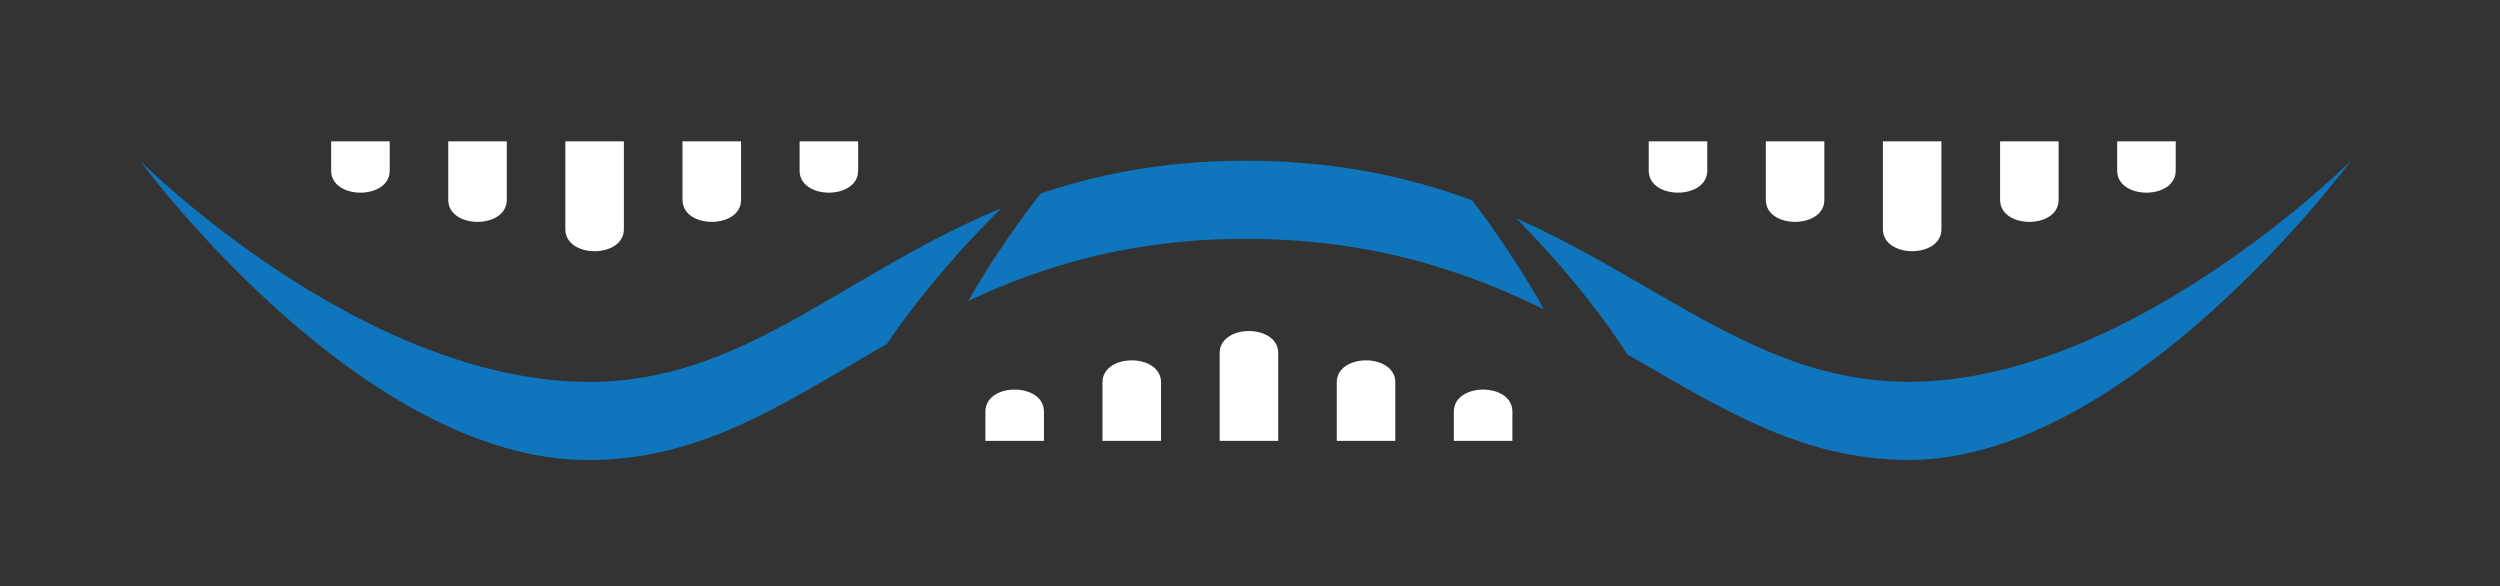 <?xml version="1.0" encoding="UTF-8" standalone="no"?>
<!-- Created with Inkscape (http://www.inkscape.org/) -->

<svg
   width="87.26"
   height="20.459"
   viewBox="0 0 23.088 5.413"
   version="1.1"
   id="svg1"
   inkscape:version="1.3 (1:1.3+202307231459+0e150ed6c4)"
   sodipodi:docname="minas-mark-rectangle.svg"
   inkscape:export-filename="minas-logo-rectangle.png"
   inkscape:export-xdpi="300"
   inkscape:export-ydpi="300"
   xmlns:inkscape="http://www.inkscape.org/namespaces/inkscape"
   xmlns:sodipodi="http://sodipodi.sourceforge.net/DTD/sodipodi-0.dtd"
   xmlns="http://www.w3.org/2000/svg"
   xmlns:svg="http://www.w3.org/2000/svg">
  <rect x="0" y="0" width="23.088" height="5.413" fill="#333333" stroke="none"/>
  <sodipodi:namedview
     id="namedview1"
     pagecolor="#505050"
     bordercolor="#ffffff"
     borderopacity="1"
     inkscape:showpageshadow="0"
     inkscape:pageopacity="0"
     inkscape:pagecheckerboard="1"
     inkscape:deskcolor="#d1d1d1"
     inkscape:document-units="mm"
     showgrid="false"
     inkscape:zoom="3.2498316"
     inkscape:cx="48.925611"
     inkscape:cy="2.6155201"
     inkscape:current-layer="g11">
    <inkscape:grid
       id="grid7"
       units="px"
       originx="-53.989"
       originy="-104.55"
       spacingx="0.265"
       spacingy="0.265"
       empcolor="#e50000"
       empopacity="0.302"
       color="#e50000"
       opacity="0.149"
       empspacing="5"
       dotted="true"
       gridanglex="30"
       gridanglez="30"
       visible="false" />
  </sodipodi:namedview>
  <defs
     id="defs1">
    <clipPath
       clipPathUnits="userSpaceOnUse"
       id="clipath_lpe_path-effect45-1-8">
      <g
         id="g47-9"
         transform="translate(5.5346611e-6,-5.8977707e-5)"
         style="display:none">
        <path
           style="fill:#0f75bc;fill-opacity:1;stroke:none;stroke-width:2.857;stroke-linecap:butt;stroke-linejoin:round;stroke-dasharray:none;stroke-opacity:1"
           d="m 147.809,930.06 c 0.233,11.053 14.616,21.6 14.616,21.6 0,0 -10.567,-10.547 -10.8,-21.6 z"
           id="path46-2"
           sodipodi:nodetypes="cccc" />
        <path
           style="fill:#0f75bc;fill-opacity:1;stroke:none;stroke-width:2.857;stroke-linecap:butt;stroke-linejoin:round;stroke-dasharray:none;stroke-opacity:1"
           d="m 191.333,930.06 c -0.233,11.053 -14.616,21.6 -14.616,21.6 0,0 10.567,-10.547 10.8,-21.6 z"
           id="path47-6"
           sodipodi:nodetypes="cccc" />
      </g>
      <path
         id="lpe_path-effect45-1-6"
         class="powerclip"
         d="m 110.168,929.833 h 118 v 24.62 H 110.168 Z m 37.641,0.226 c 0.233,11.053 14.616,21.6 14.616,21.6 0,0 -10.567,-10.547 -10.8,-21.6 z m 43.524,0 h -3.816 c -0.233,11.053 -10.8,21.6 -10.8,21.6 0,0 14.383,-10.547 14.616,-21.6 z" />
    </clipPath>
    <inkscape:path-effect
       effect="powerclip"
       id="path-effect45-1-8"
       is_visible="true"
       lpeversion="1"
       inverse="true"
       flatten="false"
       hide_clip="false"
       message="Use fill-rule evenodd on &lt;b&gt;fill and stroke&lt;/b&gt; dialogue if no flatten result after convert clip to paths." />
    <clipPath
       clipPathUnits="userSpaceOnUse"
       id="clipPath3">
      <g
         id="g2"
         transform="translate(5.5346611e-6,-5.8977707e-5)"
         style="display:none">
        <path
           style="fill:#0f75bc;fill-opacity:1;stroke:none;stroke-width:2.857;stroke-linecap:butt;stroke-linejoin:round;stroke-dasharray:none;stroke-opacity:1"
           d="m 147.809,930.06 c 0.233,11.053 14.616,21.6 14.616,21.6 0,0 -10.567,-10.547 -10.8,-21.6 z"
           id="path1"
           sodipodi:nodetypes="cccc" />
        <path
           style="fill:#0f75bc;fill-opacity:1;stroke:none;stroke-width:2.857;stroke-linecap:butt;stroke-linejoin:round;stroke-dasharray:none;stroke-opacity:1"
           d="m 191.333,930.06 c -0.233,11.053 -14.616,21.6 -14.616,21.6 0,0 10.567,-10.547 10.8,-21.6 z"
           id="path2"
           sodipodi:nodetypes="cccc" />
      </g>
      <path
         id="lpe_path-effect45-1-8"
         class="powerclip"
         d="m 110.168,929.833 h 118 v 24.62 H 110.168 Z m 37.641,0.226 c 0.233,11.053 14.616,21.6 14.616,21.6 0,0 -10.567,-10.547 -10.8,-21.6 z m 43.524,0 h -3.816 c -0.233,11.053 -10.8,21.6 -10.8,21.6 0,0 14.383,-10.547 14.616,-21.6 z" />
    </clipPath>
  </defs>
  <g
     inkscape:label="Layer 1"
     inkscape:groupmode="layer"
     id="layer1"
     transform="translate(-77.52,-127.675)">
    <g
       id="g50"
       transform="translate(-20.373,-74.083)">
      <g
         id="g42" />
      <g
         id="g10"
         transform="matrix(1.022,0,0,1.022,-0.662,-2.085)">
        <g
           id="g11"
           transform="translate(1.294,1.294)">
          <g
             id="g9"
             transform="translate(1.294,1.294)">
            <path
               style="fill:#0f75bc;fill-opacity:1;stroke:none;stroke-width:2.857;stroke-linecap:butt;stroke-linejoin:round;stroke-dasharray:none;stroke-opacity:1"
               d="m 201.568,934.837 c -10.8,1.8e-4 -16.2,10.8 -32.4,10.8 -16.2,10e-5 -21.347,-11.033 -32.4,-10.8 -11.053,0.233 -21.6,14.616 -21.6,14.616 0,0 10.547,-10.567 21.6,-10.8 11.053,-0.233 16.2,10.8 32.4,10.8 16.2,-10e-5 21.6,-10.8 32.4,-10.8 10.8,-1.8e-4 21.6,10.8 21.6,10.8 0,0 -10.8,-14.616 -21.6,-14.616 z"
               id="path34-1-5-7"
               sodipodi:nodetypes="zzzczzzcz"
               clip-path="url(#clipath_lpe_path-effect45-1-8)"
               inkscape:path-effect="#path-effect45-1-8"
               inkscape:original-d="m 201.56825,934.83692 c -10.79999,1.8e-4 -16.19995,10.79977 -32.39992,10.79987 -16.19997,10e-5 -21.34685,-11.03272 -32.39994,-10.79987 -11.05309,0.23285 -21.59995,14.61613 -21.59995,14.61613 0,0 10.54686,-10.56712 21.59995,-10.79997 11.05309,-0.23285 16.19997,10.79997 32.39994,10.79987 16.19997,-10e-5 21.59993,-10.79969 32.39992,-10.79987 10.79999,-1.8e-4 21.59996,10.79997 21.59996,10.79997 0,0 -10.79997,-14.61631 -21.59996,-14.61613 z"
               transform="matrix(0.185,0,0,-0.185,73.804,373.968)" />
            <g
               id="g8"
               transform="translate(0,-0.029)"
               style="fill:#ffffff">
              <path
                 style="fill:#ffffff;stroke-width:1.323;stroke-miterlimit:0.5"
                 d="m 98.954,198.173 c 0,0 0,0.529 0,0.794 0,0.265 0.529,0.265 0.529,0 0,-0.265 1e-6,-0.794 1e-6,-0.794 H 98.954"
                 id="path5"
                 sodipodi:nodetypes="ccccc" />
              <path
                 style="fill:#ffffff;stroke-width:1.323;stroke-miterlimit:0.5"
                 d="m 97.896,198.173 10e-7,0.529 c 0,0.265 0.529,0.265 0.529,0 v -0.529 h -0.529"
                 id="path5-1"
                 sodipodi:nodetypes="ccccc" />
              <path
                 style="fill:#ffffff;stroke-width:1.323;stroke-miterlimit:0.5"
                 d="m 100.013,198.173 v 0.529 c 0,0.265 0.529,0.265 0.529,0 v -0.529 h -0.529"
                 id="path5-1-9"
                 sodipodi:nodetypes="ccccc" />
              <path
                 style="fill:#ffffff;stroke-width:1.323;stroke-miterlimit:0.5"
                 d="m 96.838,198.173 3e-6,0.265 c 0,0.265 0.529,0.265 0.529,0 l -2e-6,-0.265 h -0.529"
                 id="path5-1-6"
                 sodipodi:nodetypes="ccccc" />
              <path
                 style="fill:#ffffff;stroke-width:1.323;stroke-miterlimit:0.5"
                 d="m 101.071,198.173 v 0.265 c 0,0.265 0.529,0.265 0.529,0 v -0.265 h -0.529"
                 id="path5-1-6-8"
                 sodipodi:nodetypes="ccccc" />
            </g>
            <g
               id="g7"
               transform="matrix(1,0,0,-1,-0.173,400.611)"
               style="fill:#ffffff">
              <path
                 style="fill:#ffffff;stroke-width:1.323;stroke-miterlimit:0.5"
                 d="m 105.04,199.76 c 0,0 0,0.529 0,0.794 0,0.265 0.529,0.265 0.529,0 0,-0.265 0,-0.794 0,-0.794 h -0.529"
                 id="path5-0"
                 sodipodi:nodetypes="ccccc" />
              <path
                 style="fill:#ffffff;stroke-width:1.323;stroke-miterlimit:0.5"
                 d="m 103.981,199.76 v 0.529 c 0,0.265 0.529,0.265 0.529,0 v -0.529 h -0.529"
                 id="path5-1-2"
                 sodipodi:nodetypes="ccccc" />
              <path
                 style="fill:#ffffff;stroke-width:1.323;stroke-miterlimit:0.5"
                 d="m 106.098,199.76 v 0.529 c 0,0.265 0.529,0.265 0.529,0 v -0.529 h -0.529"
                 id="path5-1-9-3"
                 sodipodi:nodetypes="ccccc" />
              <path
                 style="fill:#ffffff;stroke-width:1.323;stroke-miterlimit:0.5"
                 d="m 102.923,199.76 v 0.265 c 0,0.265 0.529,0.265 0.529,0 v -0.265 h -0.529"
                 id="path5-1-6-7"
                 sodipodi:nodetypes="ccccc" />
              <path
                 style="fill:#ffffff;stroke-width:1.323;stroke-miterlimit:0.5"
                 d="m 107.156,199.76 v 0.265 c 0,0.265 0.529,0.265 0.529,0 v -0.265 h -0.529"
                 id="path5-1-6-8-5"
                 sodipodi:nodetypes="ccccc" />
            </g>
            <g
               id="g8-8"
               transform="translate(11.906,-0.029)"
               style="fill:#ffffff">
              <path
                 style="fill:#ffffff;stroke-width:1.323;stroke-miterlimit:0.5"
                 d="m 98.954,198.173 c 0,0 0,0.529 0,0.794 0,0.265 0.529,0.265 0.529,0 0,-0.265 1e-6,-0.794 1e-6,-0.794 H 98.954"
                 id="path5-9"
                 sodipodi:nodetypes="ccccc" />
              <path
                 style="fill:#ffffff;stroke-width:1.323;stroke-miterlimit:0.5"
                 d="m 97.896,198.173 10e-7,0.529 c 0,0.265 0.529,0.265 0.529,0 v -0.529 h -0.529"
                 id="path5-1-7"
                 sodipodi:nodetypes="ccccc" />
              <path
                 style="fill:#ffffff;stroke-width:1.323;stroke-miterlimit:0.5"
                 d="m 100.013,198.173 v 0.529 c 0,0.265 0.529,0.265 0.529,0 v -0.529 h -0.529"
                 id="path5-1-9-36"
                 sodipodi:nodetypes="ccccc" />
              <path
                 style="fill:#ffffff;stroke-width:1.323;stroke-miterlimit:0.5"
                 d="m 96.838,198.173 3e-6,0.265 c 0,0.265 0.529,0.265 0.529,0 l -2e-6,-0.265 h -0.529"
                 id="path5-1-6-1"
                 sodipodi:nodetypes="ccccc" />
              <path
                 style="fill:#ffffff;stroke-width:1.323;stroke-miterlimit:0.5"
                 d="m 101.071,198.173 v 0.265 c 0,0.265 0.529,0.265 0.529,0 v -0.265 h -0.529"
                 id="path5-1-6-8-2"
                 sodipodi:nodetypes="ccccc" />
            </g>
          </g>
        </g>
      </g>
    </g>
  </g>
</svg>
